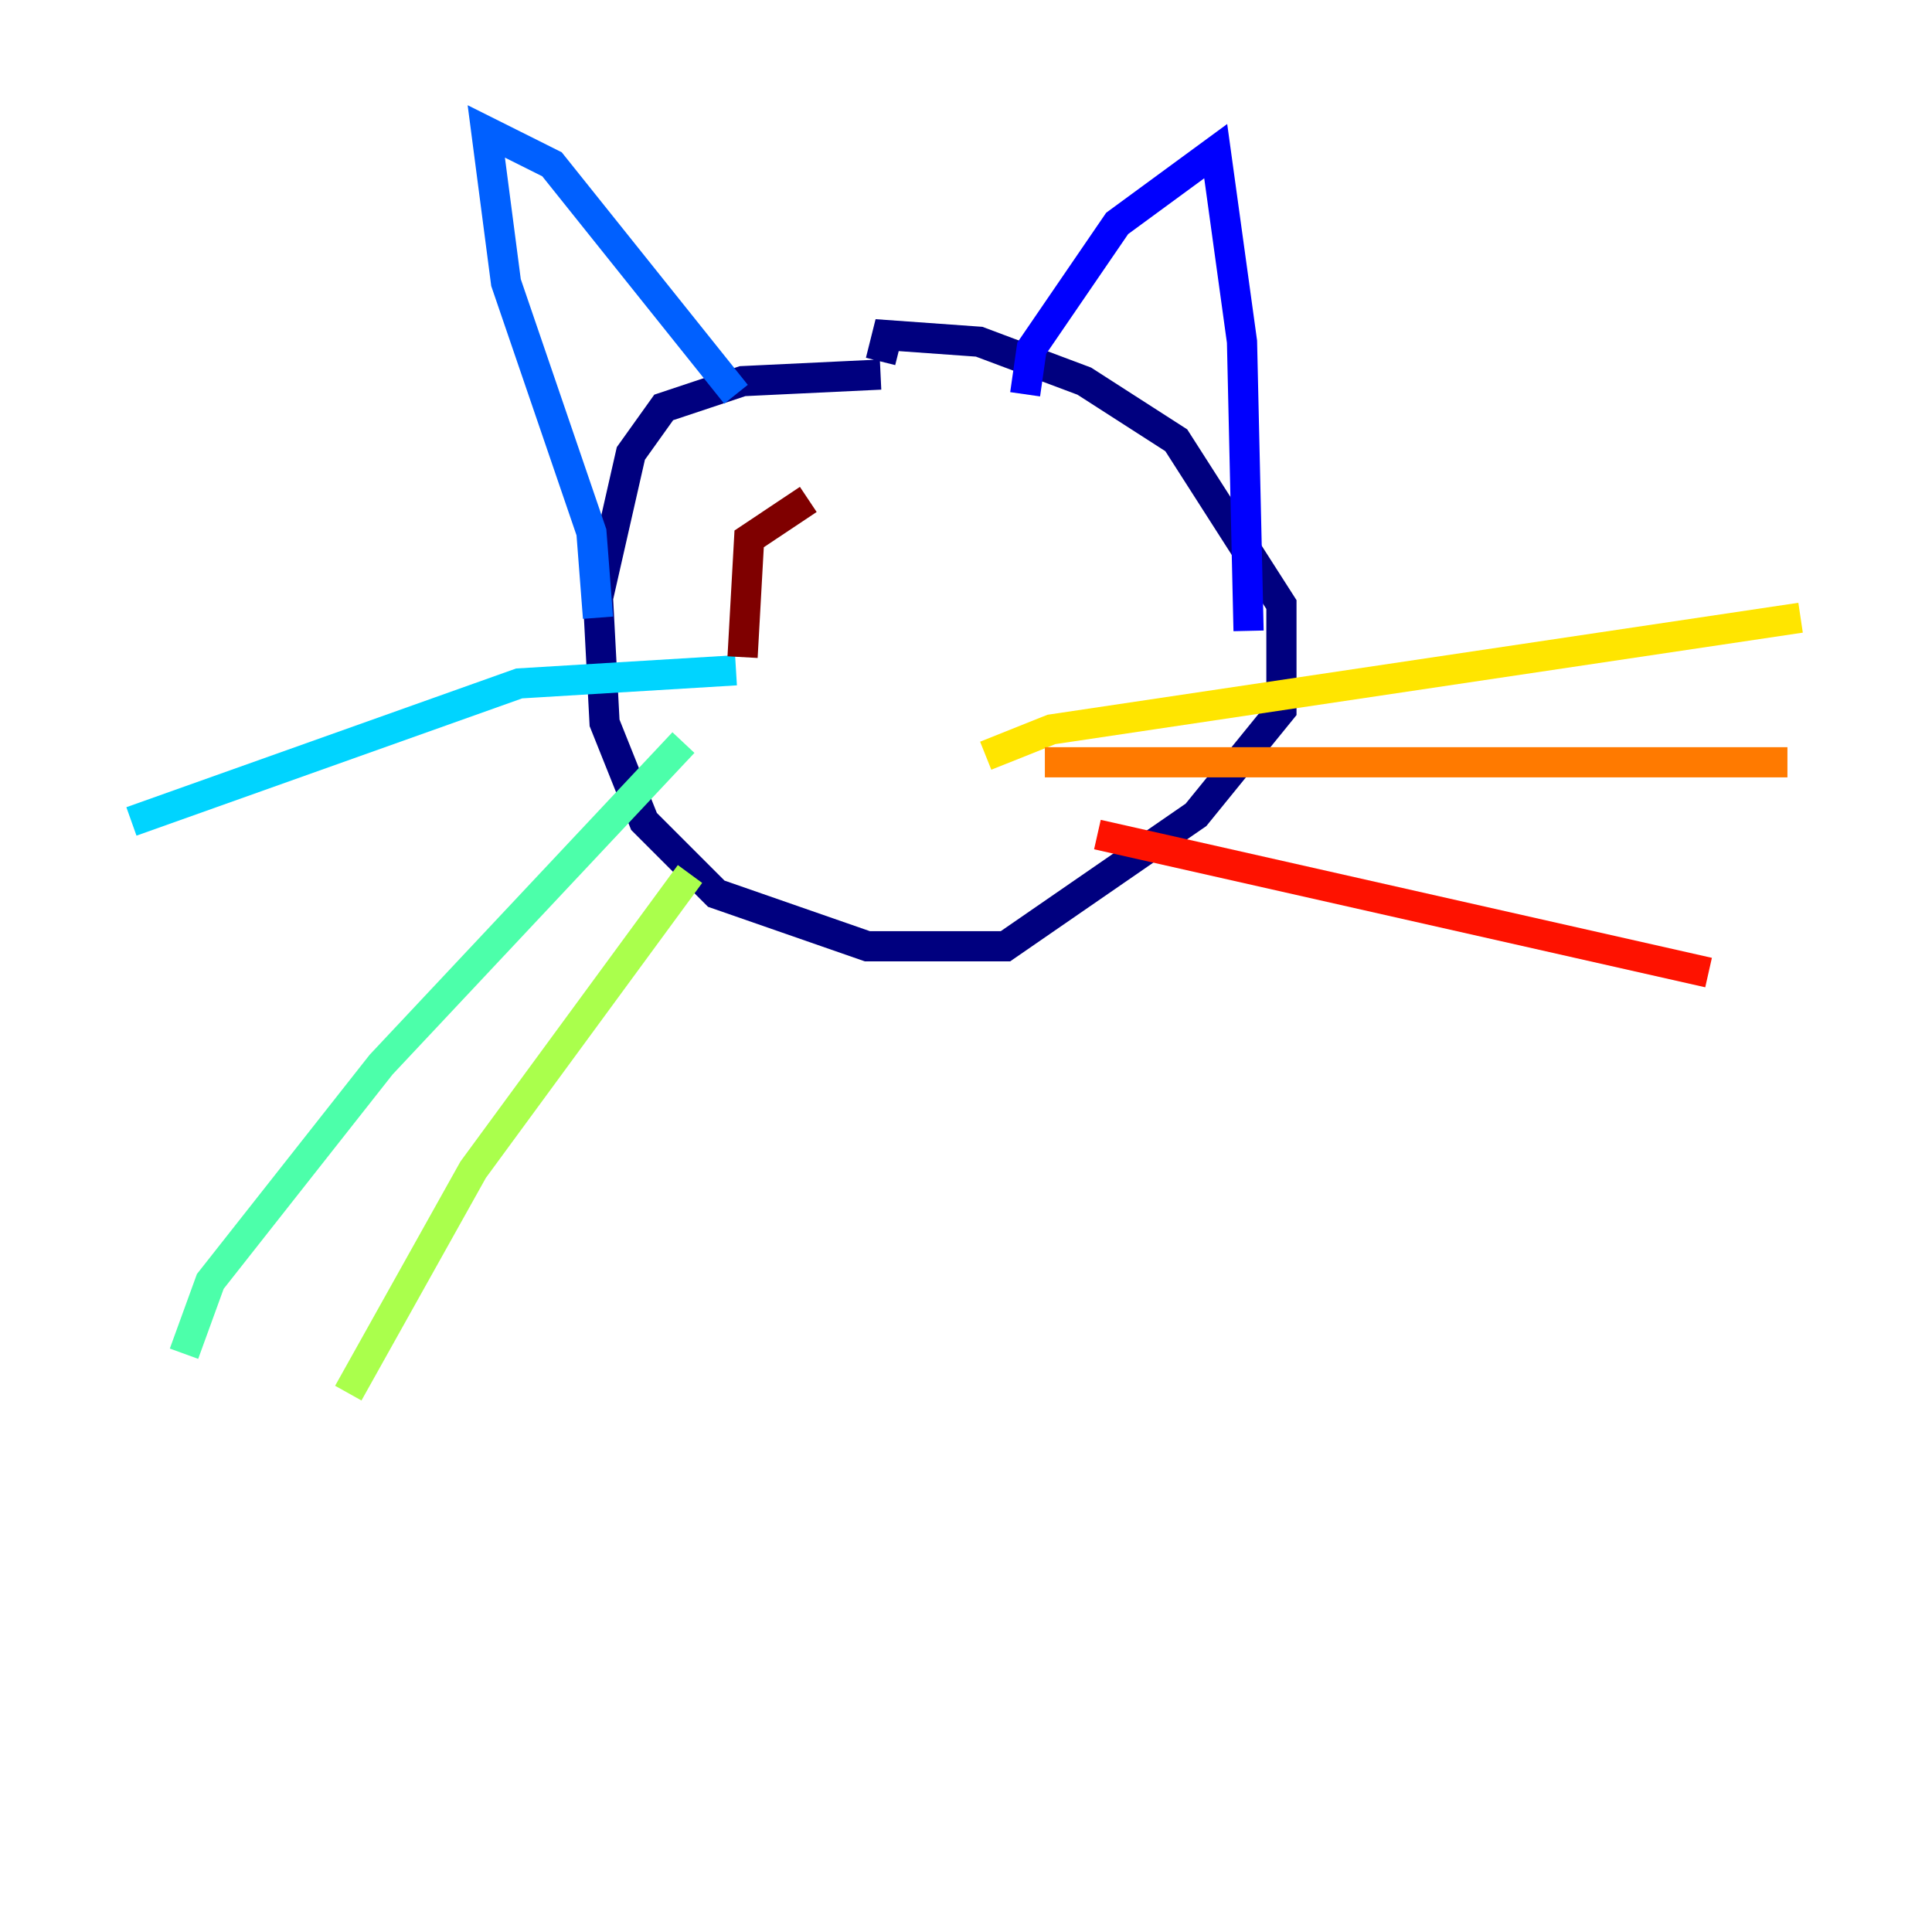 <?xml version="1.0" encoding="utf-8" ?>
<svg baseProfile="tiny" height="128" version="1.2" viewBox="0,0,128,128" width="128" xmlns="http://www.w3.org/2000/svg" xmlns:ev="http://www.w3.org/2001/xml-events" xmlns:xlink="http://www.w3.org/1999/xlink"><defs /><polyline fill="none" points="58.34,24.816 49.197,25.252 43.973,26.993 41.796,30.041 39.619,39.619 40.054,47.891 42.667,54.422 47.456,59.211 57.469,62.694 66.612,62.694 79.238,53.986 84.898,47.02 84.898,40.054 77.932,29.17 71.837,25.252 64.871,22.64 58.776,22.204 58.34,23.946" stroke="#00007f" stroke-width="2" /><polyline fill="none" points="67.918,26.122 68.354,23.075 74.014,14.803 80.544,10.014 82.286,22.64 82.721,41.796" stroke="#0000fe" stroke-width="2" /><polyline fill="none" points="48.762,26.122 36.571,10.884 32.218,8.707 33.524,18.721 39.184,35.265 39.619,40.925" stroke="#0060ff" stroke-width="2" /><polyline fill="none" points="48.762,44.408 34.395,45.279 8.707,54.422" stroke="#00d4ff" stroke-width="2" /><polyline fill="none" points="45.279,49.197 25.252,70.531 13.932,84.898 12.191,89.687" stroke="#4cffaa" stroke-width="2" /><polyline fill="none" points="45.714,57.905 31.347,77.497 23.075,92.299" stroke="#aaff4c" stroke-width="2" /><polyline fill="none" points="65.306,50.068 69.66,48.327 119.293,40.925" stroke="#ffe500" stroke-width="2" /><polyline fill="none" points="69.225,50.503 118.422,50.503" stroke="#ff7a00" stroke-width="2" /><polyline fill="none" points="72.707,55.292 113.197,64.435" stroke="#fe1200" stroke-width="2" /><polyline fill="none" points="53.551,33.088 49.633,35.701 49.197,43.537" stroke="#7f0000" stroke-width="2" /></svg>